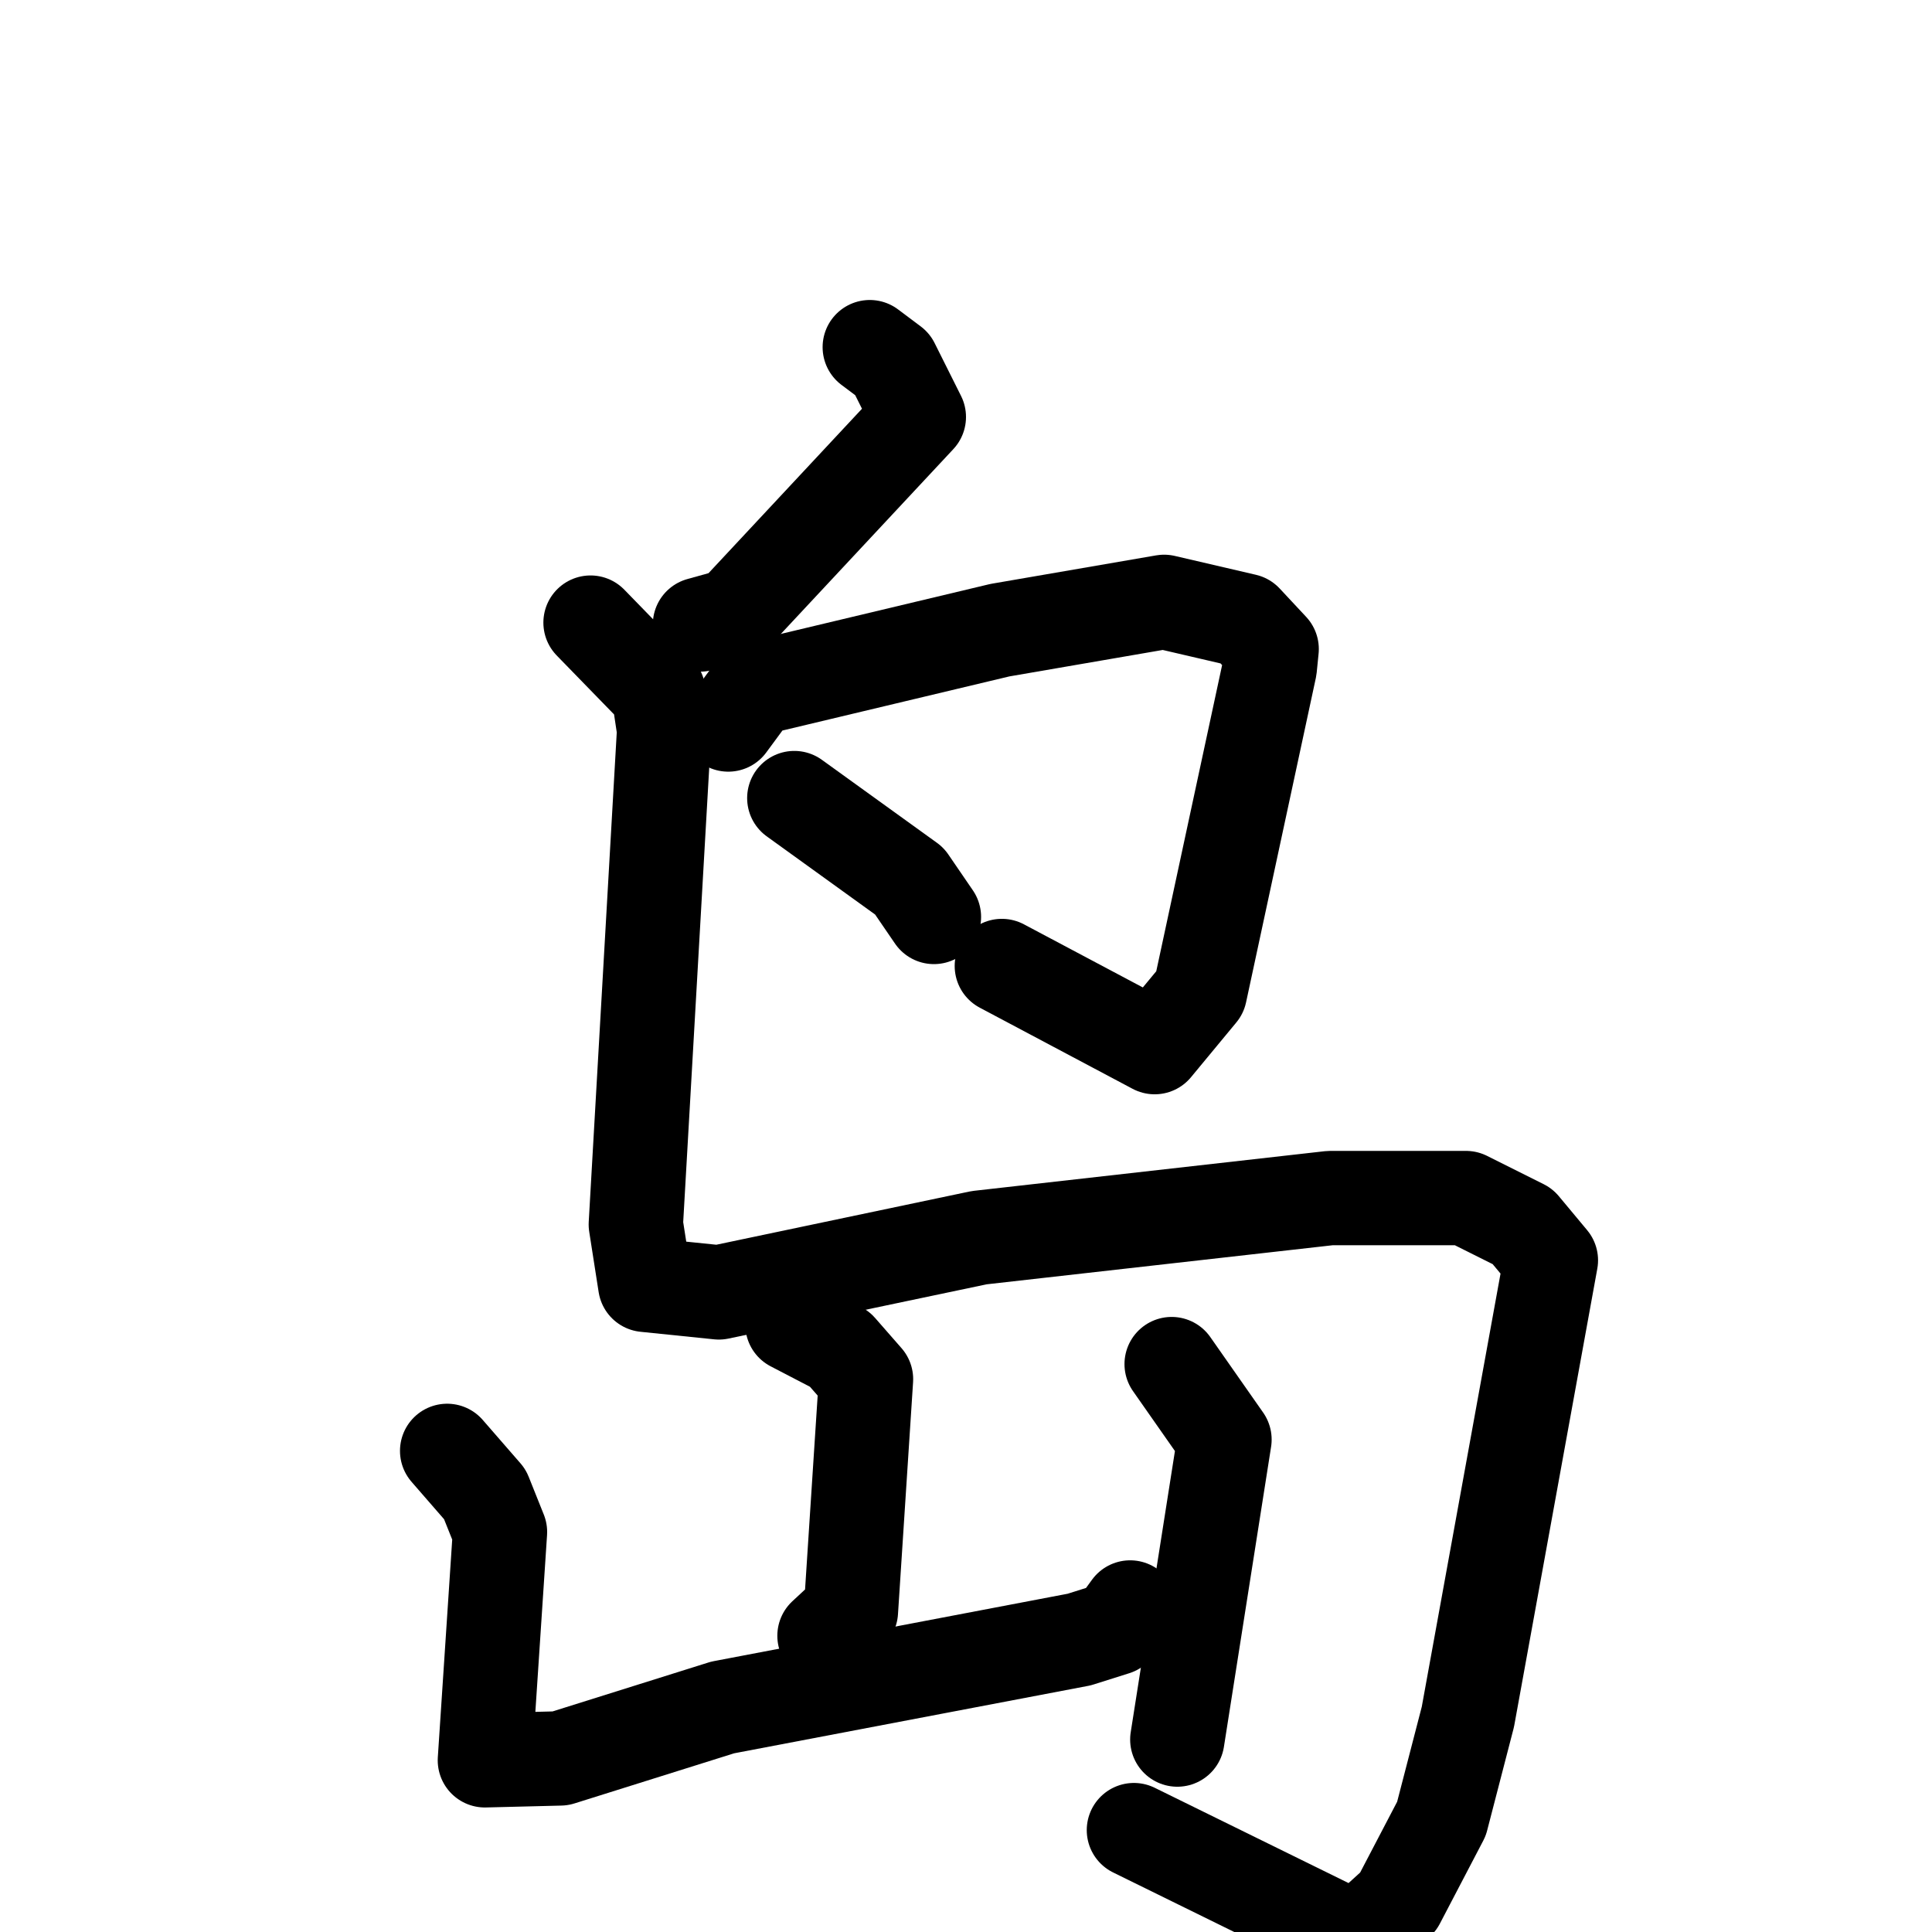 <svg xmlns="http://www.w3.org/2000/svg" viewBox="0 0 1024 1024">
  <g style="fill:none;stroke:#000000;stroke-width:50;stroke-linecap:round;stroke-linejoin:round;" transform="scale(1, 1) translate(0, 0)">
    <path d="M 461.0,184.0 L 473.0,193.0 L 487.0,221.0 L 389.0,326.0 L 371.0,331.0"/>
    <path d="M 386.0,384.0 L 400.0,365.0 L 530.0,334.0 L 617.0,319.0 L 660.0,329.0 L 674.0,344.0 L 673.0,354.0 L 636.0,526.0 L 612.0,555.0 L 531.0,512.0"/>
    <path d="M 421.0,423.0 L 482.0,467.0 L 495.0,486.0"/>
    <path d="M 313.0,330.0 L 349.0,367.0 L 352.0,387.0 L 337.0,649.0 L 342.0,681.0 L 381.0,685.0 L 519.0,656.0 L 705.0,635.0 L 777.0,635.0 L 807.0,650.0 L 822.0,668.0 L 778.0,910.0 L 764.0,964.0 L 741.0,1008.0 L 719.0,1028.0 L 601.0,970.0"/>
    <path d="M 420.0,702.0 L 445.0,715.0 L 459.0,731.0 L 451.0,854.0 L 437.0,867.0"/>
    <path d="M 237.0,769.0 L 257.0,792.0 L 265.0,812.0 L 257.0,933.0 L 297.0,932.0 L 383.0,905.0 L 572.0,869.0 L 591.0,863.0 L 599.0,852.0"/>
    <path d="M 621.0,723.0 L 649.0,763.0 L 624.0,922.0"/>
  </g>
</svg>
